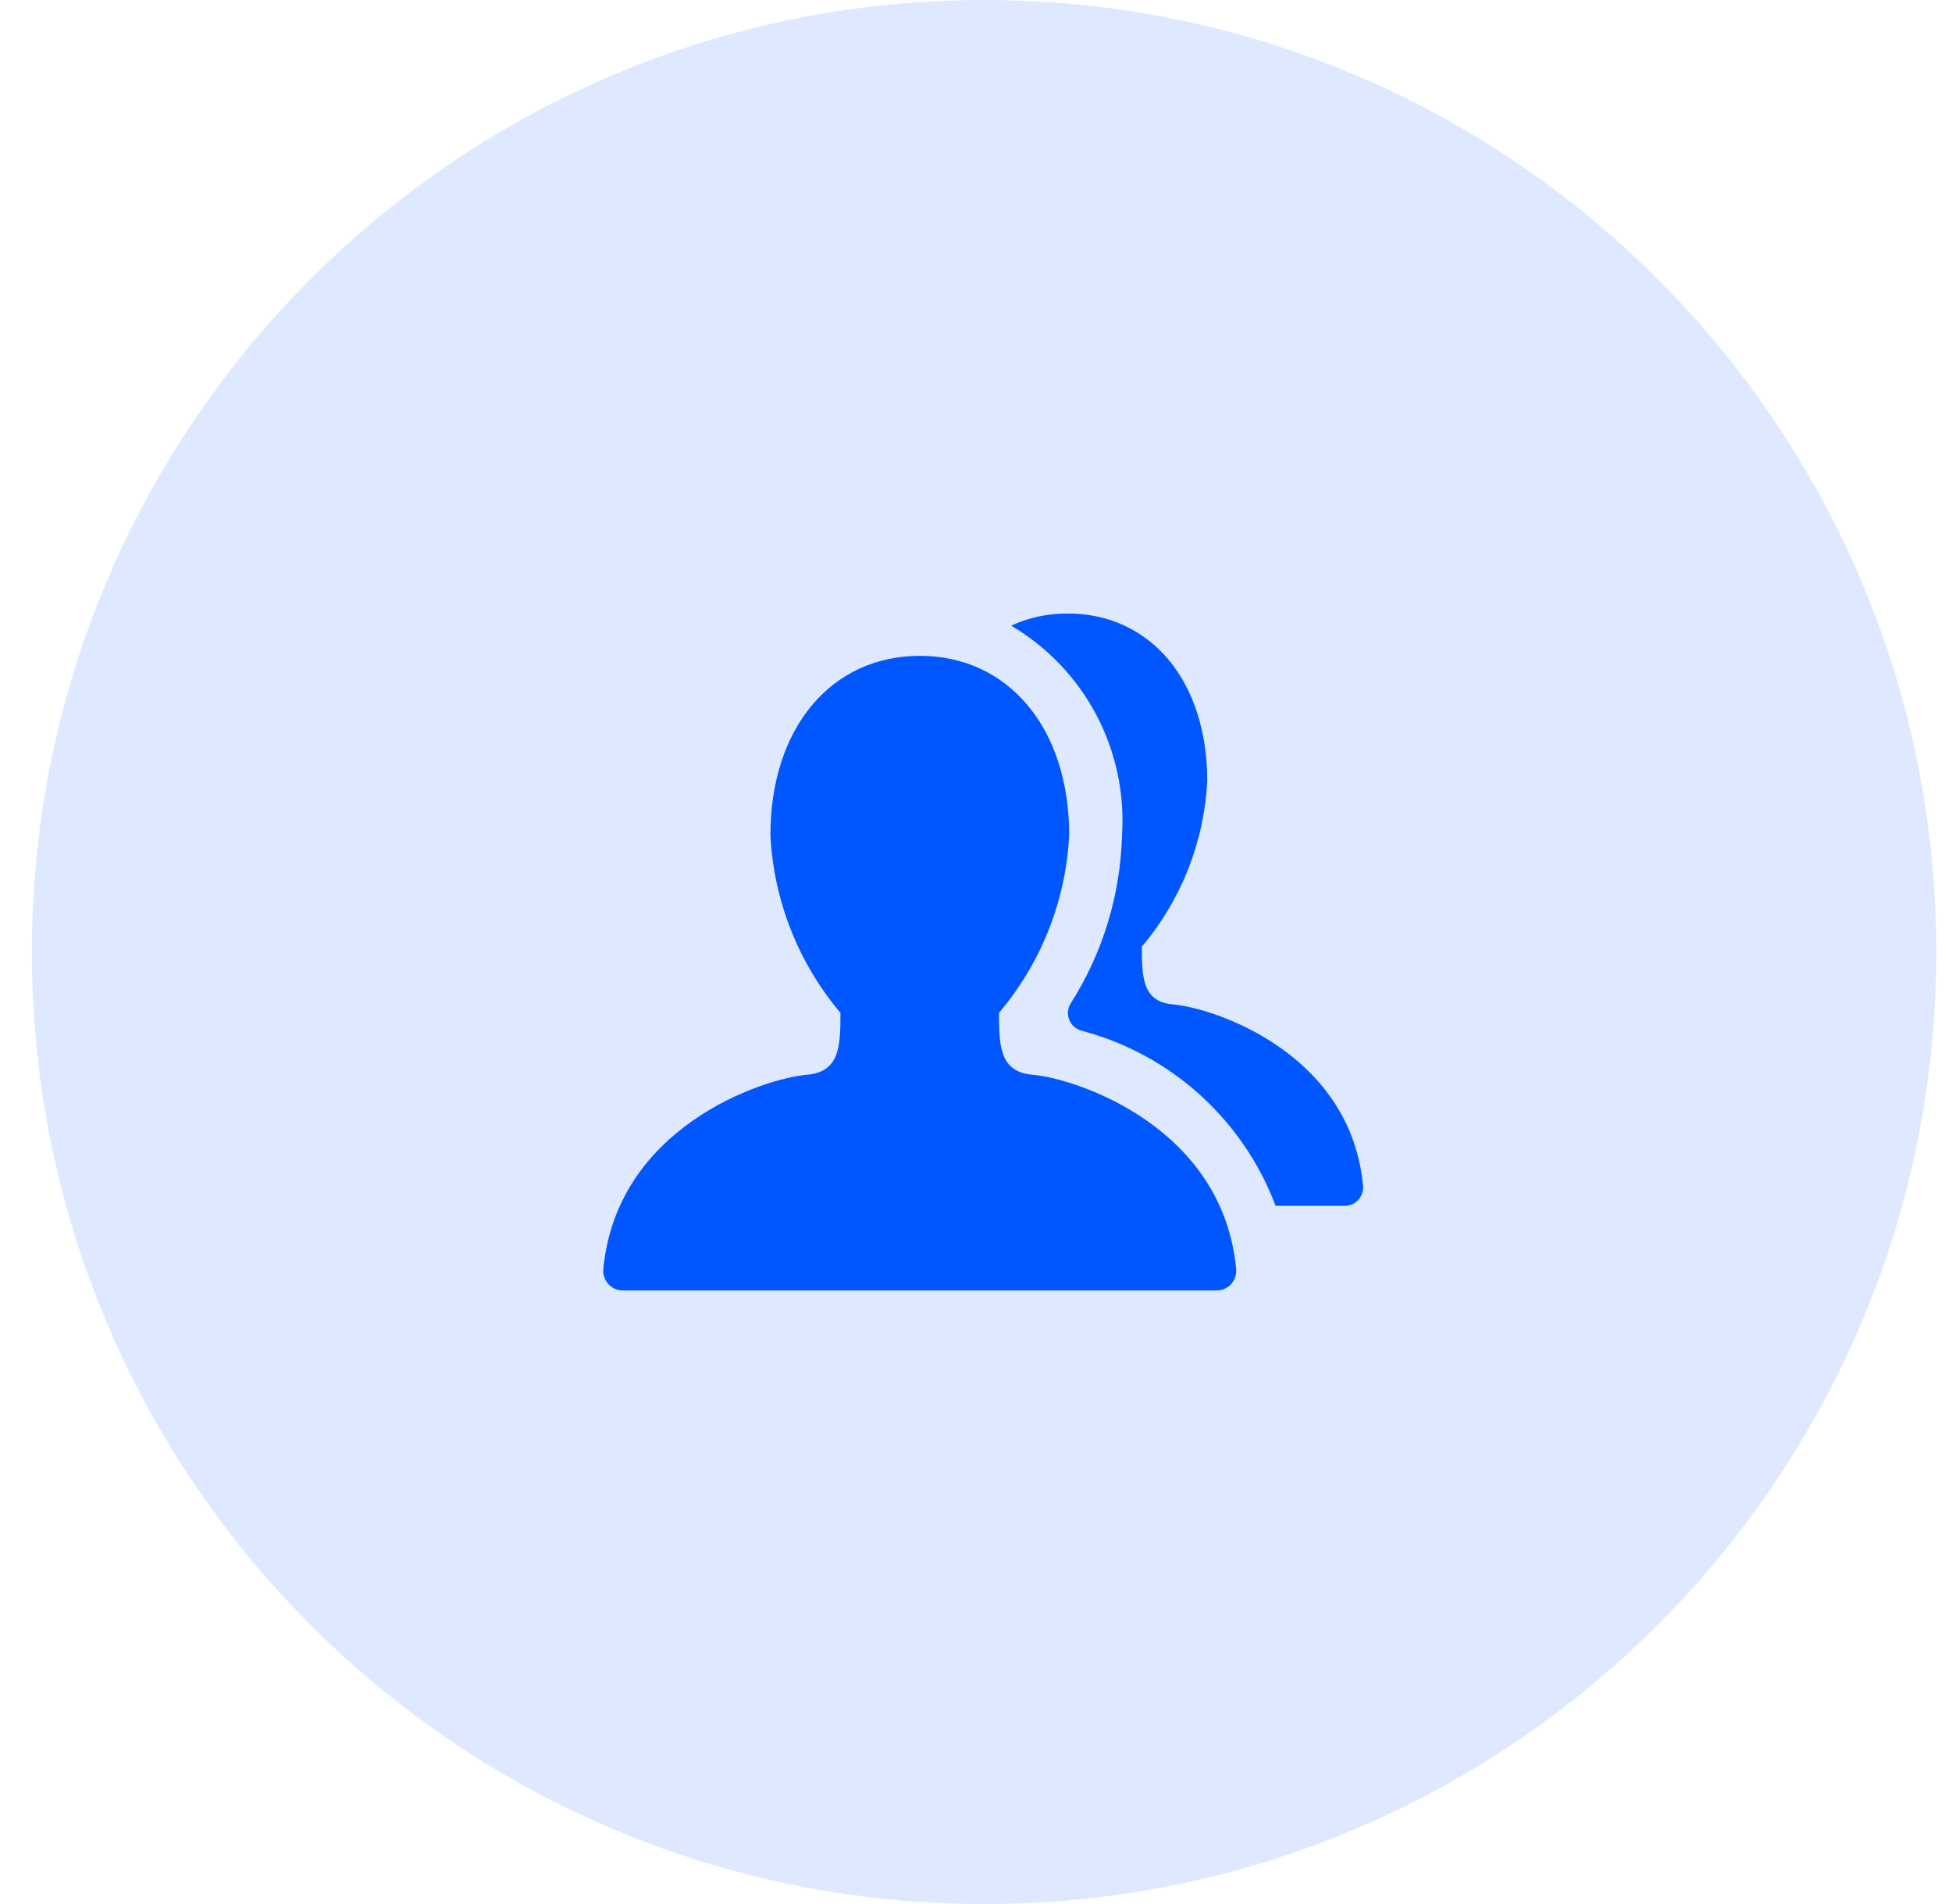 <svg width="41" height="40" viewBox="0 0 41 40" fill="none" xmlns="http://www.w3.org/2000/svg">
<g clip-path="url(#clip0_6965_61725)">
<path d="M20.67 40C31.716 40 40.67 31.046 40.67 20C40.67 8.954 31.716 0 20.67 0C9.624 0 0.67 8.954 0.67 20C0.67 31.046 9.624 40 20.67 40Z" fill="#DEE8FF"/>
<path d="M24.635 21.1C23.995 21.044 23.984 20.529 23.984 19.887C24.811 18.908 25.294 17.684 25.357 16.404C25.357 14.295 24.157 12.889 22.429 12.889C22.018 12.885 21.612 12.972 21.238 13.144C21.995 13.59 22.614 14.238 23.025 15.014C23.436 15.791 23.624 16.667 23.567 17.544C23.535 18.797 23.163 20.018 22.491 21.077C22.46 21.127 22.44 21.183 22.433 21.242C22.427 21.3 22.435 21.36 22.455 21.415C22.475 21.47 22.508 21.52 22.551 21.561C22.594 21.601 22.646 21.631 22.702 21.649C23.629 21.891 24.484 22.352 25.196 22.993C25.907 23.634 26.455 24.436 26.793 25.333H28.24C28.291 25.333 28.341 25.324 28.389 25.305C28.436 25.286 28.479 25.258 28.515 25.222C28.551 25.187 28.58 25.144 28.6 25.098C28.62 25.051 28.631 25.001 28.631 24.95C28.631 24.941 28.631 24.932 28.631 24.923C28.375 22.128 25.511 21.177 24.635 21.1Z" fill="#0057FF"/>
<path d="M25.547 27.111C25.602 27.112 25.655 27.102 25.706 27.082C25.756 27.061 25.802 27.032 25.841 26.994C25.88 26.956 25.911 26.91 25.933 26.86C25.954 26.81 25.965 26.757 25.966 26.702C25.966 26.692 25.966 26.682 25.966 26.671C25.69 23.678 22.621 22.659 21.683 22.578C20.997 22.518 20.983 21.966 20.983 21.278C21.871 20.229 22.389 18.917 22.457 17.544C22.457 15.285 21.171 13.778 19.319 13.778C17.467 13.778 16.182 15.285 16.182 17.545C16.25 18.917 16.767 20.229 17.653 21.278C17.653 21.966 17.642 22.518 16.953 22.578C16.017 22.659 12.948 23.678 12.671 26.672C12.665 26.782 12.702 26.89 12.774 26.972C12.847 27.054 12.95 27.104 13.059 27.11H25.547V27.111Z" fill="#0057FF"/>
</g>
<defs>
<clipPath id="clip0_6965_61725">
<rect width="40" height="40" fill="white" transform="translate(0.67)"/>
</clipPath>
</defs>
</svg>
